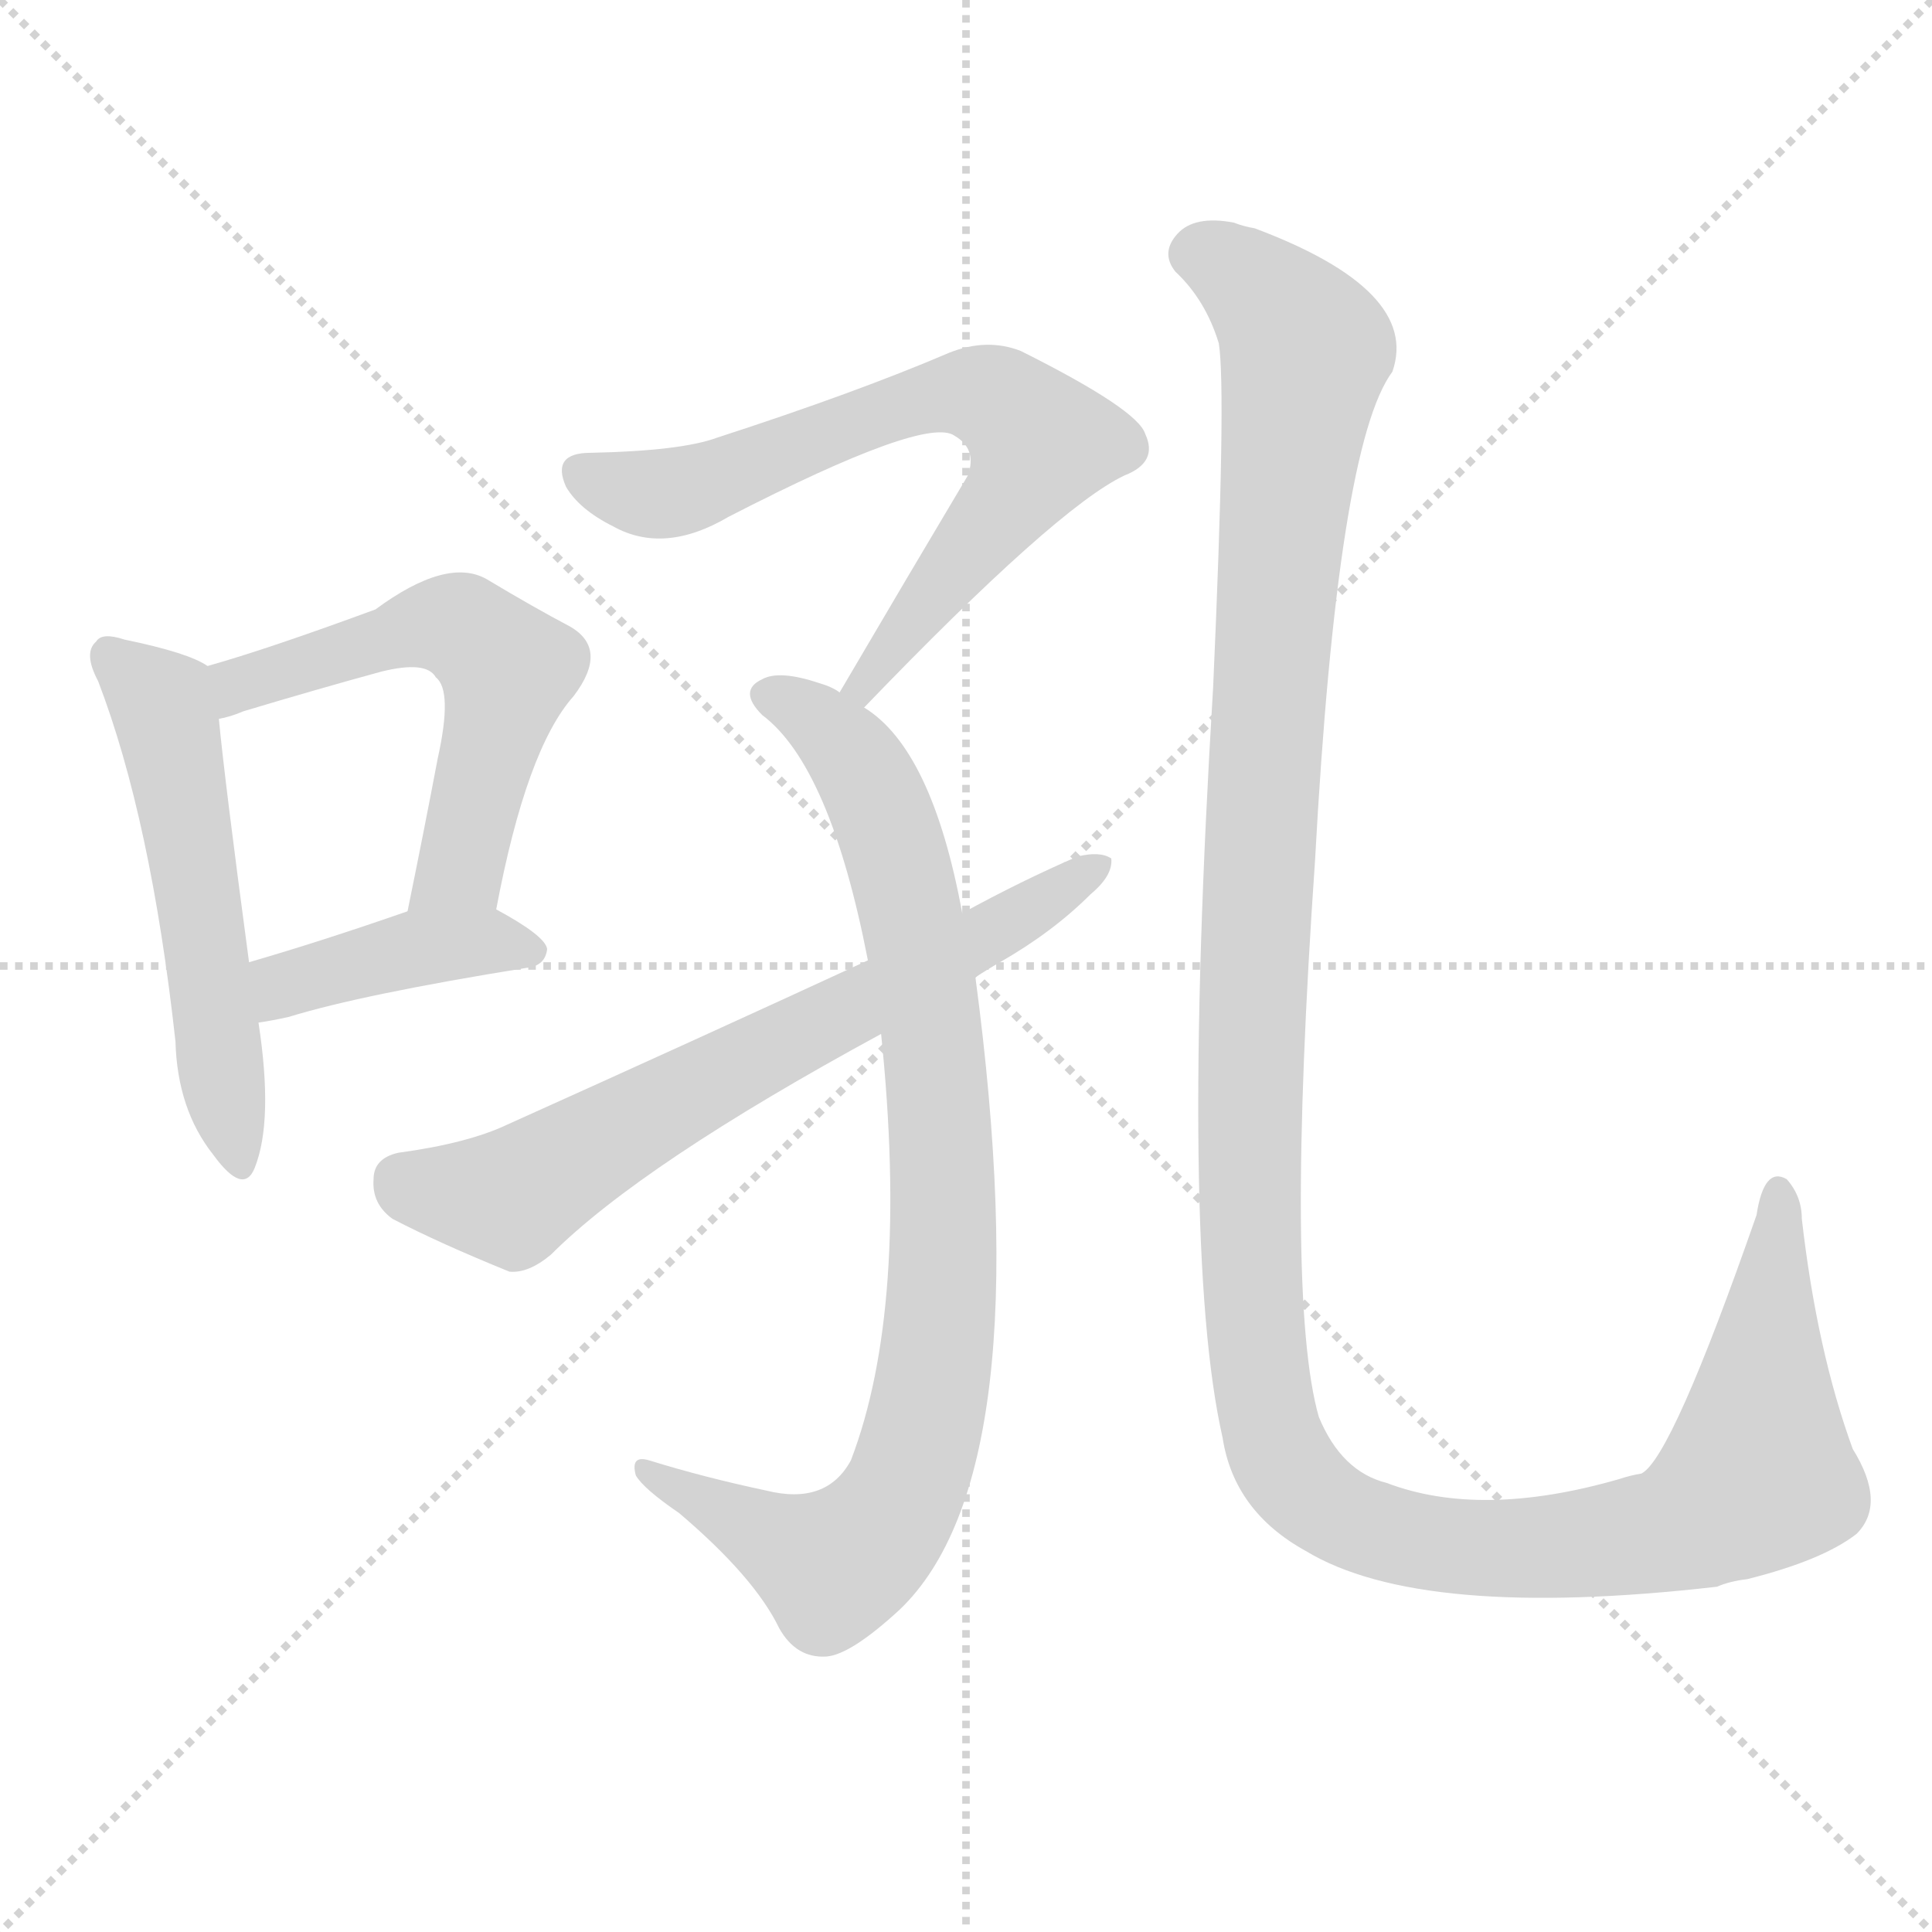 <svg version="1.1" viewBox="0 0 1024 1024" xmlns="http://www.w3.org/2000/svg">
  <g stroke="lightgray" stroke-dasharray="1,1" stroke-width="1" transform="scale(4, 4)">
    <line x1="0" y1="0" x2="256" y2="256"></line>
    <line x1="256" y1="0" x2="0" y2="256"></line>
    <line x1="128" y1="0" x2="128" y2="256"></line>
    <line x1="0" y1="128" x2="256" y2="128"></line>
  </g>
  <g transform="scale(1, -1) translate(0, -900)">
    <style type="text/css">
      
        @keyframes keyframes0 {
          from {
            stroke: blue;
            stroke-dashoffset: 536;
            stroke-width: 128;
          }
          64% {
            animation-timing-function: step-end;
            stroke: blue;
            stroke-dashoffset: 0;
            stroke-width: 128;
          }
          to {
            stroke: black;
            stroke-width: 1024;
          }
        }
        #make-me-a-hanzi-animation-0 {
          animation: keyframes0 0.686s both;
          animation-delay: 0s;
          animation-timing-function: linear;
        }
      
        @keyframes keyframes1 {
          from {
            stroke: blue;
            stroke-dashoffset: 557;
            stroke-width: 128;
          }
          64% {
            animation-timing-function: step-end;
            stroke: blue;
            stroke-dashoffset: 0;
            stroke-width: 128;
          }
          to {
            stroke: black;
            stroke-width: 1024;
          }
        }
        #make-me-a-hanzi-animation-1 {
          animation: keyframes1 0.703s both;
          animation-delay: 0.686s;
          animation-timing-function: linear;
        }
      
        @keyframes keyframes2 {
          from {
            stroke: blue;
            stroke-dashoffset: 407;
            stroke-width: 128;
          }
          57% {
            animation-timing-function: step-end;
            stroke: blue;
            stroke-dashoffset: 0;
            stroke-width: 128;
          }
          to {
            stroke: black;
            stroke-width: 1024;
          }
        }
        #make-me-a-hanzi-animation-2 {
          animation: keyframes2 0.581s both;
          animation-delay: 1.389s;
          animation-timing-function: linear;
        }
      
        @keyframes keyframes3 {
          from {
            stroke: blue;
            stroke-dashoffset: 683;
            stroke-width: 128;
          }
          69% {
            animation-timing-function: step-end;
            stroke: blue;
            stroke-dashoffset: 0;
            stroke-width: 128;
          }
          to {
            stroke: black;
            stroke-width: 1024;
          }
        }
        #make-me-a-hanzi-animation-3 {
          animation: keyframes3 0.806s both;
          animation-delay: 1.971s;
          animation-timing-function: linear;
        }
      
        @keyframes keyframes4 {
          from {
            stroke: blue;
            stroke-dashoffset: 874;
            stroke-width: 128;
          }
          74% {
            animation-timing-function: step-end;
            stroke: blue;
            stroke-dashoffset: 0;
            stroke-width: 128;
          }
          to {
            stroke: black;
            stroke-width: 1024;
          }
        }
        #make-me-a-hanzi-animation-4 {
          animation: keyframes4 0.961s both;
          animation-delay: 2.777s;
          animation-timing-function: linear;
        }
      
        @keyframes keyframes5 {
          from {
            stroke: blue;
            stroke-dashoffset: 675;
            stroke-width: 128;
          }
          69% {
            animation-timing-function: step-end;
            stroke: blue;
            stroke-dashoffset: 0;
            stroke-width: 128;
          }
          to {
            stroke: black;
            stroke-width: 1024;
          }
        }
        #make-me-a-hanzi-animation-5 {
          animation: keyframes5 0.799s both;
          animation-delay: 3.738s;
          animation-timing-function: linear;
        }
      
        @keyframes keyframes6 {
          from {
            stroke: blue;
            stroke-dashoffset: 1350;
            stroke-width: 128;
          }
          81% {
            animation-timing-function: step-end;
            stroke: blue;
            stroke-dashoffset: 0;
            stroke-width: 128;
          }
          to {
            stroke: black;
            stroke-width: 1024;
          }
        }
        #make-me-a-hanzi-animation-6 {
          animation: keyframes6 1.349s both;
          animation-delay: 4.537s;
          animation-timing-function: linear;
        }
      
    </style>
    
      <path d="M 110 547 Q 100 554 66 561 Q 54 565 51 560 Q 44 554 52 539 Q 80 466 93 348 Q 94 312 113 288 Q 129 266 135 281 Q 145 306 137 358 L 132 390 Q 119 487 116 519 C 113 545 113 545 110 547 Z" fill="lightgray"></path>
    
      <path d="M 263 418 Q 279 503 304 531 Q 323 556 302 568 Q 283 578 258 593 Q 237 605 199 577 Q 142 556 110 547 C 81 539 87 511 116 519 Q 122 520 129 523 Q 169 535 202 544 Q 226 550 231 541 Q 240 534 232 498 Q 225 461 216 417 C 210 388 257 389 263 418 Z" fill="lightgray"></path>
    
      <path d="M 137 358 Q 144 359 153 361 Q 192 373 279 387 Q 289 388 290 397 Q 289 404 263 418 C 246 427 244 427 216 417 Q 170 401 132 390 C 103 382 107 353 137 358 Z" fill="lightgray"></path>
    
      <path d="M 458 525 Q 560 631 596 648 Q 614 655 607 670 Q 603 683 541 714 Q 523 721 503 713 Q 454 692 380 668 Q 361 661 313 660 Q 292 660 300 642 Q 307 630 325 621 Q 352 606 386 626 Q 491 680 506 669 Q 518 662 513 648 Q 482 596 445 533 C 430 507 437 503 458 525 Z" fill="lightgray"></path>
    
      <path d="M 510 416 Q 494 503 458 525 L 445 533 Q 441 536 434 538 Q 413 545 404 540 Q 391 534 404 521 Q 440 494 460 391 L 467 352 Q 482 207 451 126 Q 438 102 406 110 Q 373 117 344 126 Q 334 129 337 118 Q 341 111 360 98 Q 400 64 413 37 Q 422 21 438 22 Q 451 23 477 47 Q 552 119 517 382 L 510 416 Z" fill="lightgray"></path>
    
      <path d="M 517 382 Q 523 386 530 390 Q 558 406 578 426 Q 590 436 589 445 Q 583 449 571 446 Q 541 433 510 416 L 460 391 Q 369 349 269 304 Q 248 294 211 289 Q 198 286 198 275 Q 197 262 208 254 Q 233 241 270 226 Q 280 225 292 235 Q 340 283 467 352 L 517 382 Z" fill="lightgray"></path>
    
      <path d="M 984 87 Q 1000 103 982 132 Q 963 184 955 254 Q 955 266 947 275 Q 935 282 931 256 Q 886 127 870 119 Q 864 118 858 116 Q 785 95 735 114 Q 711 120 699 149 Q 681 212 697 444 Q 709 664 738 703 Q 753 746 665 779 Q 659 780 654 782 Q 633 786 624 776 Q 615 766 623 756 Q 639 741 646 718 Q 650 693 643 536 Q 625 239 648 138 Q 654 99 692 78 Q 753 41 910 59 Q 917 62 926 63 Q 966 73 984 87 Z" fill="lightgray"></path>
    
    
      <clipPath id="make-me-a-hanzi-clip-0">
        <path d="M 110 547 Q 100 554 66 561 Q 54 565 51 560 Q 44 554 52 539 Q 80 466 93 348 Q 94 312 113 288 Q 129 266 135 281 Q 145 306 137 358 L 132 390 Q 119 487 116 519 C 113 545 113 545 110 547 Z"></path>
      </clipPath>
      <path clip-path="url(#make-me-a-hanzi-clip-0)" d="M 59 552 L 85 528 L 90 512 L 125 287" fill="none" id="make-me-a-hanzi-animation-0" stroke-dasharray="408 816" stroke-linecap="round"></path>
    
      <clipPath id="make-me-a-hanzi-clip-1">
        <path d="M 263 418 Q 279 503 304 531 Q 323 556 302 568 Q 283 578 258 593 Q 237 605 199 577 Q 142 556 110 547 C 81 539 87 511 116 519 Q 122 520 129 523 Q 169 535 202 544 Q 226 550 231 541 Q 240 534 232 498 Q 225 461 216 417 C 210 388 257 389 263 418 Z"></path>
      </clipPath>
      <path clip-path="url(#make-me-a-hanzi-clip-1)" d="M 121 527 L 127 537 L 234 569 L 249 565 L 269 545 L 244 440 L 224 423" fill="none" id="make-me-a-hanzi-animation-1" stroke-dasharray="429 858" stroke-linecap="round"></path>
    
      <clipPath id="make-me-a-hanzi-clip-2">
        <path d="M 137 358 Q 144 359 153 361 Q 192 373 279 387 Q 289 388 290 397 Q 289 404 263 418 C 246 427 244 427 216 417 Q 170 401 132 390 C 103 382 107 353 137 358 Z"></path>
      </clipPath>
      <path clip-path="url(#make-me-a-hanzi-clip-2)" d="M 140 364 L 153 378 L 224 398 L 263 401 L 281 395" fill="none" id="make-me-a-hanzi-animation-2" stroke-dasharray="279 558" stroke-linecap="round"></path>
    
      <clipPath id="make-me-a-hanzi-clip-3">
        <path d="M 458 525 Q 560 631 596 648 Q 614 655 607 670 Q 603 683 541 714 Q 523 721 503 713 Q 454 692 380 668 Q 361 661 313 660 Q 292 660 300 642 Q 307 630 325 621 Q 352 606 386 626 Q 491 680 506 669 Q 518 662 513 648 Q 482 596 445 533 C 430 507 437 503 458 525 Z"></path>
      </clipPath>
      <path clip-path="url(#make-me-a-hanzi-clip-3)" d="M 309 649 L 357 639 L 505 692 L 538 682 L 552 666 L 542 644 L 465 549 L 462 537 L 456 536" fill="none" id="make-me-a-hanzi-animation-3" stroke-dasharray="555 1110" stroke-linecap="round"></path>
    
      <clipPath id="make-me-a-hanzi-clip-4">
        <path d="M 510 416 Q 494 503 458 525 L 445 533 Q 441 536 434 538 Q 413 545 404 540 Q 391 534 404 521 Q 440 494 460 391 L 467 352 Q 482 207 451 126 Q 438 102 406 110 Q 373 117 344 126 Q 334 129 337 118 Q 341 111 360 98 Q 400 64 413 37 Q 422 21 438 22 Q 451 23 477 47 Q 552 119 517 382 L 510 416 Z"></path>
      </clipPath>
      <path clip-path="url(#make-me-a-hanzi-clip-4)" d="M 407 531 L 422 527 L 453 497 L 478 439 L 499 301 L 501 243 L 493 161 L 478 107 L 442 70 L 345 118" fill="none" id="make-me-a-hanzi-animation-4" stroke-dasharray="746 1492" stroke-linecap="round"></path>
    
      <clipPath id="make-me-a-hanzi-clip-5">
        <path d="M 517 382 Q 523 386 530 390 Q 558 406 578 426 Q 590 436 589 445 Q 583 449 571 446 Q 541 433 510 416 L 460 391 Q 369 349 269 304 Q 248 294 211 289 Q 198 286 198 275 Q 197 262 208 254 Q 233 241 270 226 Q 280 225 292 235 Q 340 283 467 352 L 517 382 Z"></path>
      </clipPath>
      <path clip-path="url(#make-me-a-hanzi-clip-5)" d="M 212 275 L 271 265 L 584 441" fill="none" id="make-me-a-hanzi-animation-5" stroke-dasharray="547 1094" stroke-linecap="round"></path>
    
      <clipPath id="make-me-a-hanzi-clip-6">
        <path d="M 984 87 Q 1000 103 982 132 Q 963 184 955 254 Q 955 266 947 275 Q 935 282 931 256 Q 886 127 870 119 Q 864 118 858 116 Q 785 95 735 114 Q 711 120 699 149 Q 681 212 697 444 Q 709 664 738 703 Q 753 746 665 779 Q 659 780 654 782 Q 633 786 624 776 Q 615 766 623 756 Q 639 741 646 718 Q 650 693 643 536 Q 625 239 648 138 Q 654 99 692 78 Q 753 41 910 59 Q 917 62 926 63 Q 966 73 984 87 Z"></path>
      </clipPath>
      <path clip-path="url(#make-me-a-hanzi-clip-6)" d="M 633 766 L 666 749 L 692 712 L 678 615 L 662 321 L 669 164 L 684 119 L 725 90 L 772 80 L 837 82 L 902 96 L 933 122 L 943 266" fill="none" id="make-me-a-hanzi-animation-6" stroke-dasharray="1222 2444" stroke-linecap="round"></path>
    
  </g>
</svg>